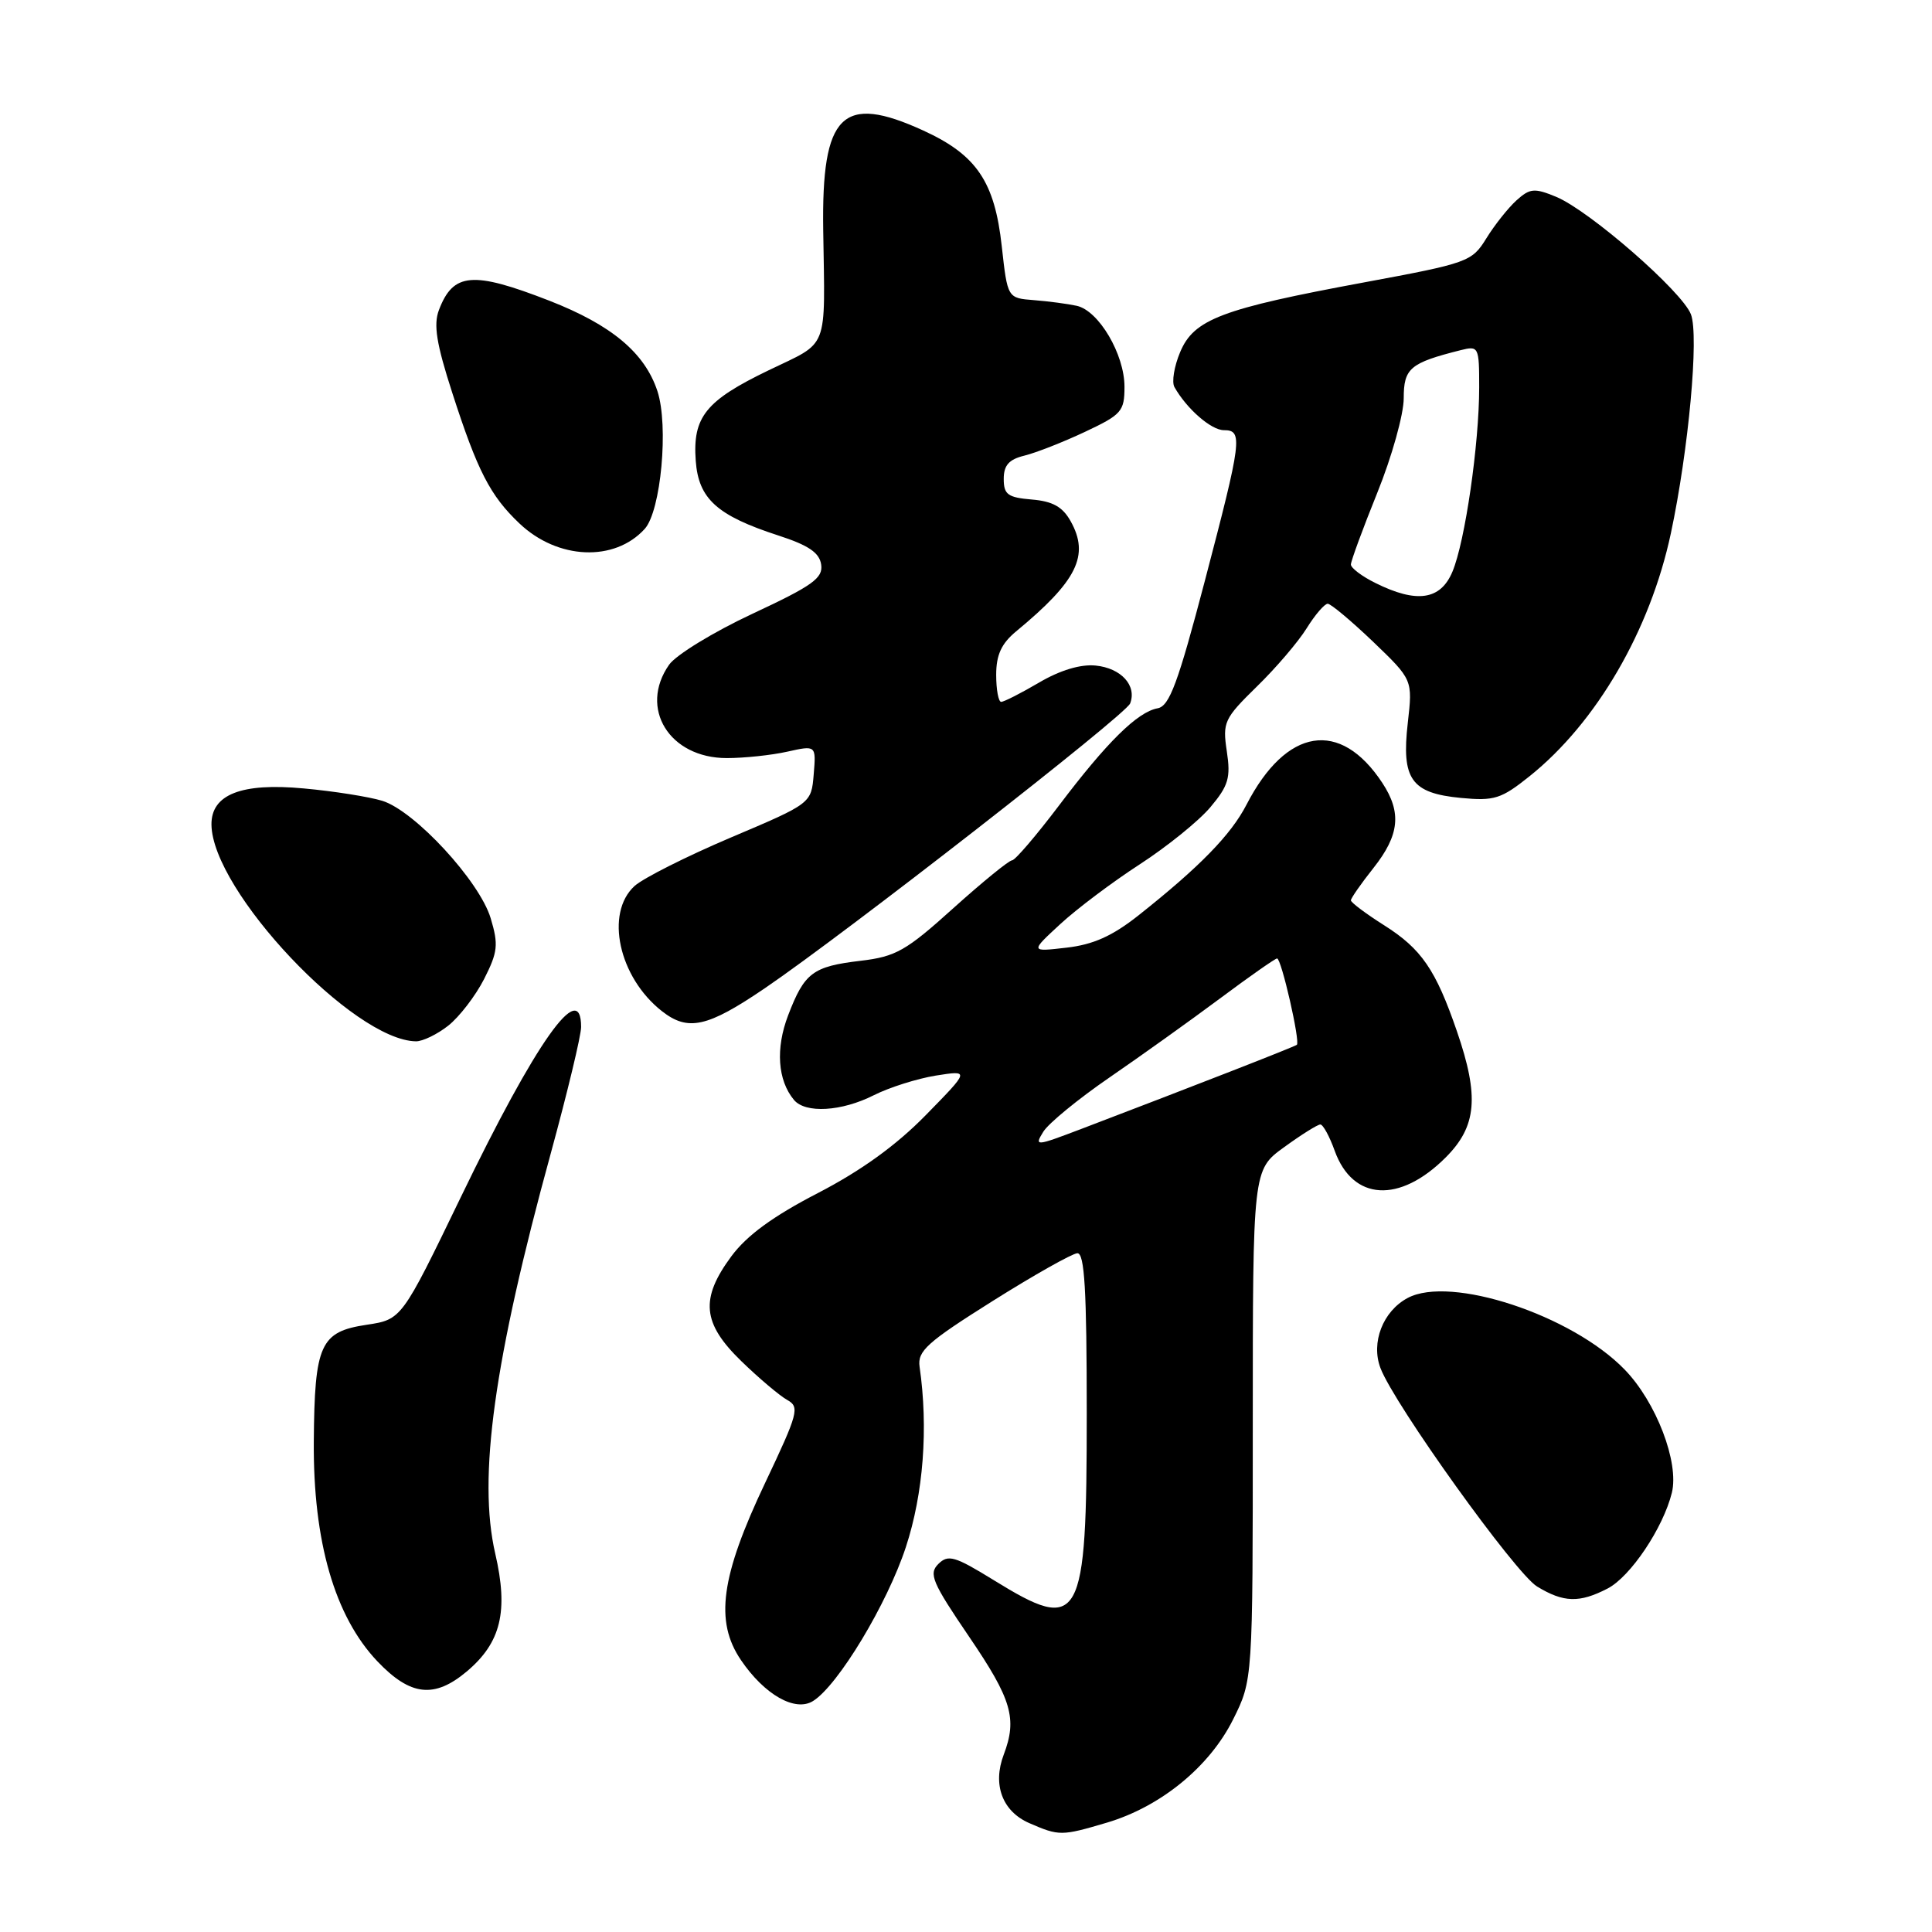 <?xml version="1.0" encoding="UTF-8" standalone="no"?>
<!DOCTYPE svg PUBLIC "-//W3C//DTD SVG 1.1//EN" "http://www.w3.org/Graphics/SVG/1.1/DTD/svg11.dtd" >
<svg xmlns="http://www.w3.org/2000/svg" xmlns:xlink="http://www.w3.org/1999/xlink" version="1.1" viewBox="0 0 256 256">
 <g >
 <path fill="currentColor"
d=" M 146.67 241.51 C 153.81 239.39 160.27 234.10 163.39 227.84 C 166.00 222.61 166.00 222.61 166.00 188.81 C 166.00 155.01 166.00 155.01 170.15 152.01 C 172.43 150.35 174.59 149.00 174.95 149.00 C 175.31 149.00 176.17 150.57 176.86 152.50 C 179.26 159.12 185.44 159.49 191.56 153.37 C 195.68 149.25 196.03 145.31 193.05 136.65 C 190.24 128.48 188.35 125.73 183.40 122.60 C 180.98 121.07 179.00 119.58 179.00 119.30 C 179.00 119.02 180.35 117.08 182.00 115.00 C 185.44 110.65 185.75 107.66 183.16 103.73 C 177.58 95.26 170.44 96.41 165.17 106.62 C 163.11 110.62 158.94 114.89 150.82 121.32 C 147.39 124.03 144.85 125.17 141.32 125.57 C 136.50 126.13 136.50 126.13 140.50 122.44 C 142.70 120.41 147.45 116.84 151.05 114.51 C 154.64 112.18 158.85 108.78 160.38 106.96 C 162.78 104.11 163.09 103.06 162.56 99.55 C 161.98 95.70 162.20 95.22 166.53 90.98 C 169.06 88.52 172.03 85.04 173.14 83.25 C 174.25 81.46 175.51 80.00 175.93 80.00 C 176.34 80.00 179.05 82.27 181.94 85.03 C 187.19 90.07 187.19 90.07 186.54 95.78 C 185.68 103.26 186.99 105.10 193.58 105.73 C 198.01 106.15 198.92 105.86 202.68 102.85 C 211.54 95.76 218.66 83.52 221.40 70.66 C 223.75 59.62 225.14 44.51 224.06 41.66 C 222.91 38.63 210.62 27.92 206.20 26.08 C 203.31 24.89 202.73 24.94 200.94 26.55 C 199.84 27.55 198.04 29.81 196.95 31.58 C 195.03 34.69 194.54 34.86 180.74 37.42 C 161.85 40.92 158.19 42.30 156.37 46.67 C 155.58 48.55 155.24 50.63 155.62 51.29 C 157.24 54.17 160.49 57.00 162.17 57.00 C 164.72 57.00 164.56 58.25 159.64 77.00 C 156.09 90.51 154.96 93.56 153.40 93.85 C 150.73 94.33 146.68 98.32 140.31 106.75 C 137.29 110.74 134.50 114.00 134.10 114.00 C 133.70 114.00 130.20 116.85 126.32 120.34 C 120.06 125.99 118.70 126.76 114.03 127.31 C 107.69 128.06 106.59 128.89 104.43 134.54 C 102.75 138.93 103.04 143.14 105.20 145.74 C 106.72 147.57 111.52 147.28 115.79 145.12 C 117.83 144.09 121.53 142.92 124.00 142.52 C 128.50 141.81 128.50 141.81 122.68 147.75 C 118.75 151.77 114.09 155.13 108.35 158.10 C 102.43 161.16 98.96 163.70 96.92 166.45 C 92.74 172.10 93.05 175.34 98.25 180.38 C 100.59 182.65 103.32 184.95 104.31 185.50 C 105.99 186.43 105.77 187.24 101.38 196.50 C 95.50 208.89 94.69 214.83 98.18 219.97 C 101.31 224.58 105.38 226.88 107.74 225.39 C 111.06 223.31 117.57 212.50 120.03 205.00 C 122.36 197.91 123.02 189.22 121.85 181.10 C 121.55 179.02 122.84 177.86 131.50 172.41 C 137.00 168.95 142.06 166.10 142.75 166.06 C 143.71 166.01 144.00 170.89 144.00 187.28 C 144.00 215.13 143.23 216.51 131.68 209.38 C 126.50 206.19 125.64 205.94 124.33 207.24 C 123.03 208.54 123.52 209.68 128.43 216.90 C 134.06 225.17 134.81 227.73 133.00 232.50 C 131.49 236.47 132.81 240.01 136.38 241.57 C 140.36 243.30 140.65 243.29 146.67 241.51 Z  M 61.86 221.47 C 66.39 217.65 67.39 213.50 65.62 205.85 C 63.30 195.79 65.45 180.27 72.99 152.79 C 75.19 144.74 77.00 137.22 77.00 136.08 C 77.00 129.55 71.03 137.99 61.04 158.67 C 53.22 174.84 53.22 174.84 48.58 175.54 C 42.44 176.46 41.68 178.12 41.58 191.00 C 41.48 204.26 44.35 214.18 50.01 220.14 C 54.39 224.74 57.55 225.09 61.86 221.47 Z  M 213.01 210.49 C 216.04 208.93 220.38 202.46 221.53 197.80 C 222.52 193.78 219.45 185.77 215.27 181.47 C 208.26 174.24 192.20 168.95 186.52 171.99 C 183.24 173.74 181.63 177.90 182.92 181.28 C 184.75 186.10 200.79 208.47 203.67 210.22 C 207.18 212.36 209.28 212.42 213.01 210.49 Z  M 59.39 135.91 C 60.86 134.75 62.99 131.98 64.14 129.74 C 65.96 126.15 66.07 125.18 65.02 121.68 C 63.55 116.76 54.95 107.44 50.65 106.11 C 48.92 105.58 44.23 104.83 40.23 104.47 C 31.98 103.70 27.98 105.27 28.02 109.27 C 28.11 118.03 46.83 137.87 55.12 137.98 C 56.00 137.99 57.93 137.06 59.39 135.91 Z  M 101.34 130.95 C 112.00 123.70 149.17 94.73 149.75 93.21 C 150.66 90.84 148.56 88.53 145.18 88.19 C 143.19 87.99 140.48 88.80 137.69 90.44 C 135.29 91.85 133.03 93.00 132.66 93.00 C 132.30 93.00 132.00 91.39 132.00 89.42 C 132.00 86.78 132.69 85.28 134.63 83.67 C 142.73 76.98 144.40 73.60 141.87 69.07 C 140.80 67.15 139.49 66.42 136.72 66.19 C 133.54 65.92 133.00 65.53 133.00 63.46 C 133.00 61.65 133.69 60.87 135.75 60.37 C 137.26 60.00 140.86 58.59 143.75 57.23 C 148.62 54.94 149.00 54.51 149.00 51.25 C 149.00 46.94 145.59 41.16 142.67 40.52 C 141.48 40.26 138.93 39.92 137.00 39.77 C 133.50 39.50 133.50 39.50 132.74 32.64 C 131.80 24.06 129.40 20.53 122.35 17.30 C 111.58 12.37 108.85 15.09 109.08 30.50 C 109.32 46.71 109.92 45.17 101.86 49.06 C 93.50 53.09 91.76 55.25 92.19 61.07 C 92.56 66.10 95.00 68.31 103.12 70.95 C 107.13 72.25 108.58 73.23 108.81 74.81 C 109.08 76.60 107.67 77.61 99.72 81.32 C 94.54 83.74 89.57 86.78 88.66 88.08 C 84.62 93.85 88.70 100.45 96.30 100.45 C 98.61 100.45 102.22 100.07 104.32 99.60 C 108.14 98.75 108.14 98.75 107.82 102.61 C 107.50 106.46 107.50 106.46 96.83 110.98 C 90.97 113.47 85.23 116.36 84.08 117.40 C 80.14 121.01 81.98 129.48 87.69 133.97 C 91.16 136.70 93.72 136.13 101.34 130.95 Z  M 85.43 70.08 C 87.58 67.70 88.62 56.41 87.11 51.82 C 85.43 46.74 81.03 43.06 72.78 39.84 C 62.63 35.89 60.05 36.11 58.16 41.08 C 57.42 43.03 57.83 45.56 59.93 52.06 C 63.27 62.41 64.95 65.68 68.83 69.36 C 73.89 74.17 81.43 74.49 85.43 70.08 Z  M 138.25 149.95 C 138.94 148.84 142.88 145.61 147.00 142.78 C 151.12 139.95 157.71 135.24 161.63 132.32 C 165.56 129.39 168.97 127.00 169.22 127.00 C 169.79 127.00 172.31 138.04 171.84 138.44 C 171.53 138.70 158.44 143.81 143.25 149.60 C 137.20 151.90 137.03 151.92 138.25 149.95 Z  M 182.25 77.25 C 180.46 76.37 179.00 75.26 179.00 74.80 C 179.00 74.35 180.57 70.07 182.50 65.29 C 184.43 60.52 186.00 54.89 186.00 52.78 C 186.00 48.79 186.83 48.09 193.54 46.40 C 195.93 45.80 196.00 45.94 196.00 51.32 C 196.00 58.83 194.13 71.76 192.46 75.74 C 190.89 79.51 187.73 79.98 182.25 77.25 Z "/>
</g>
</svg>